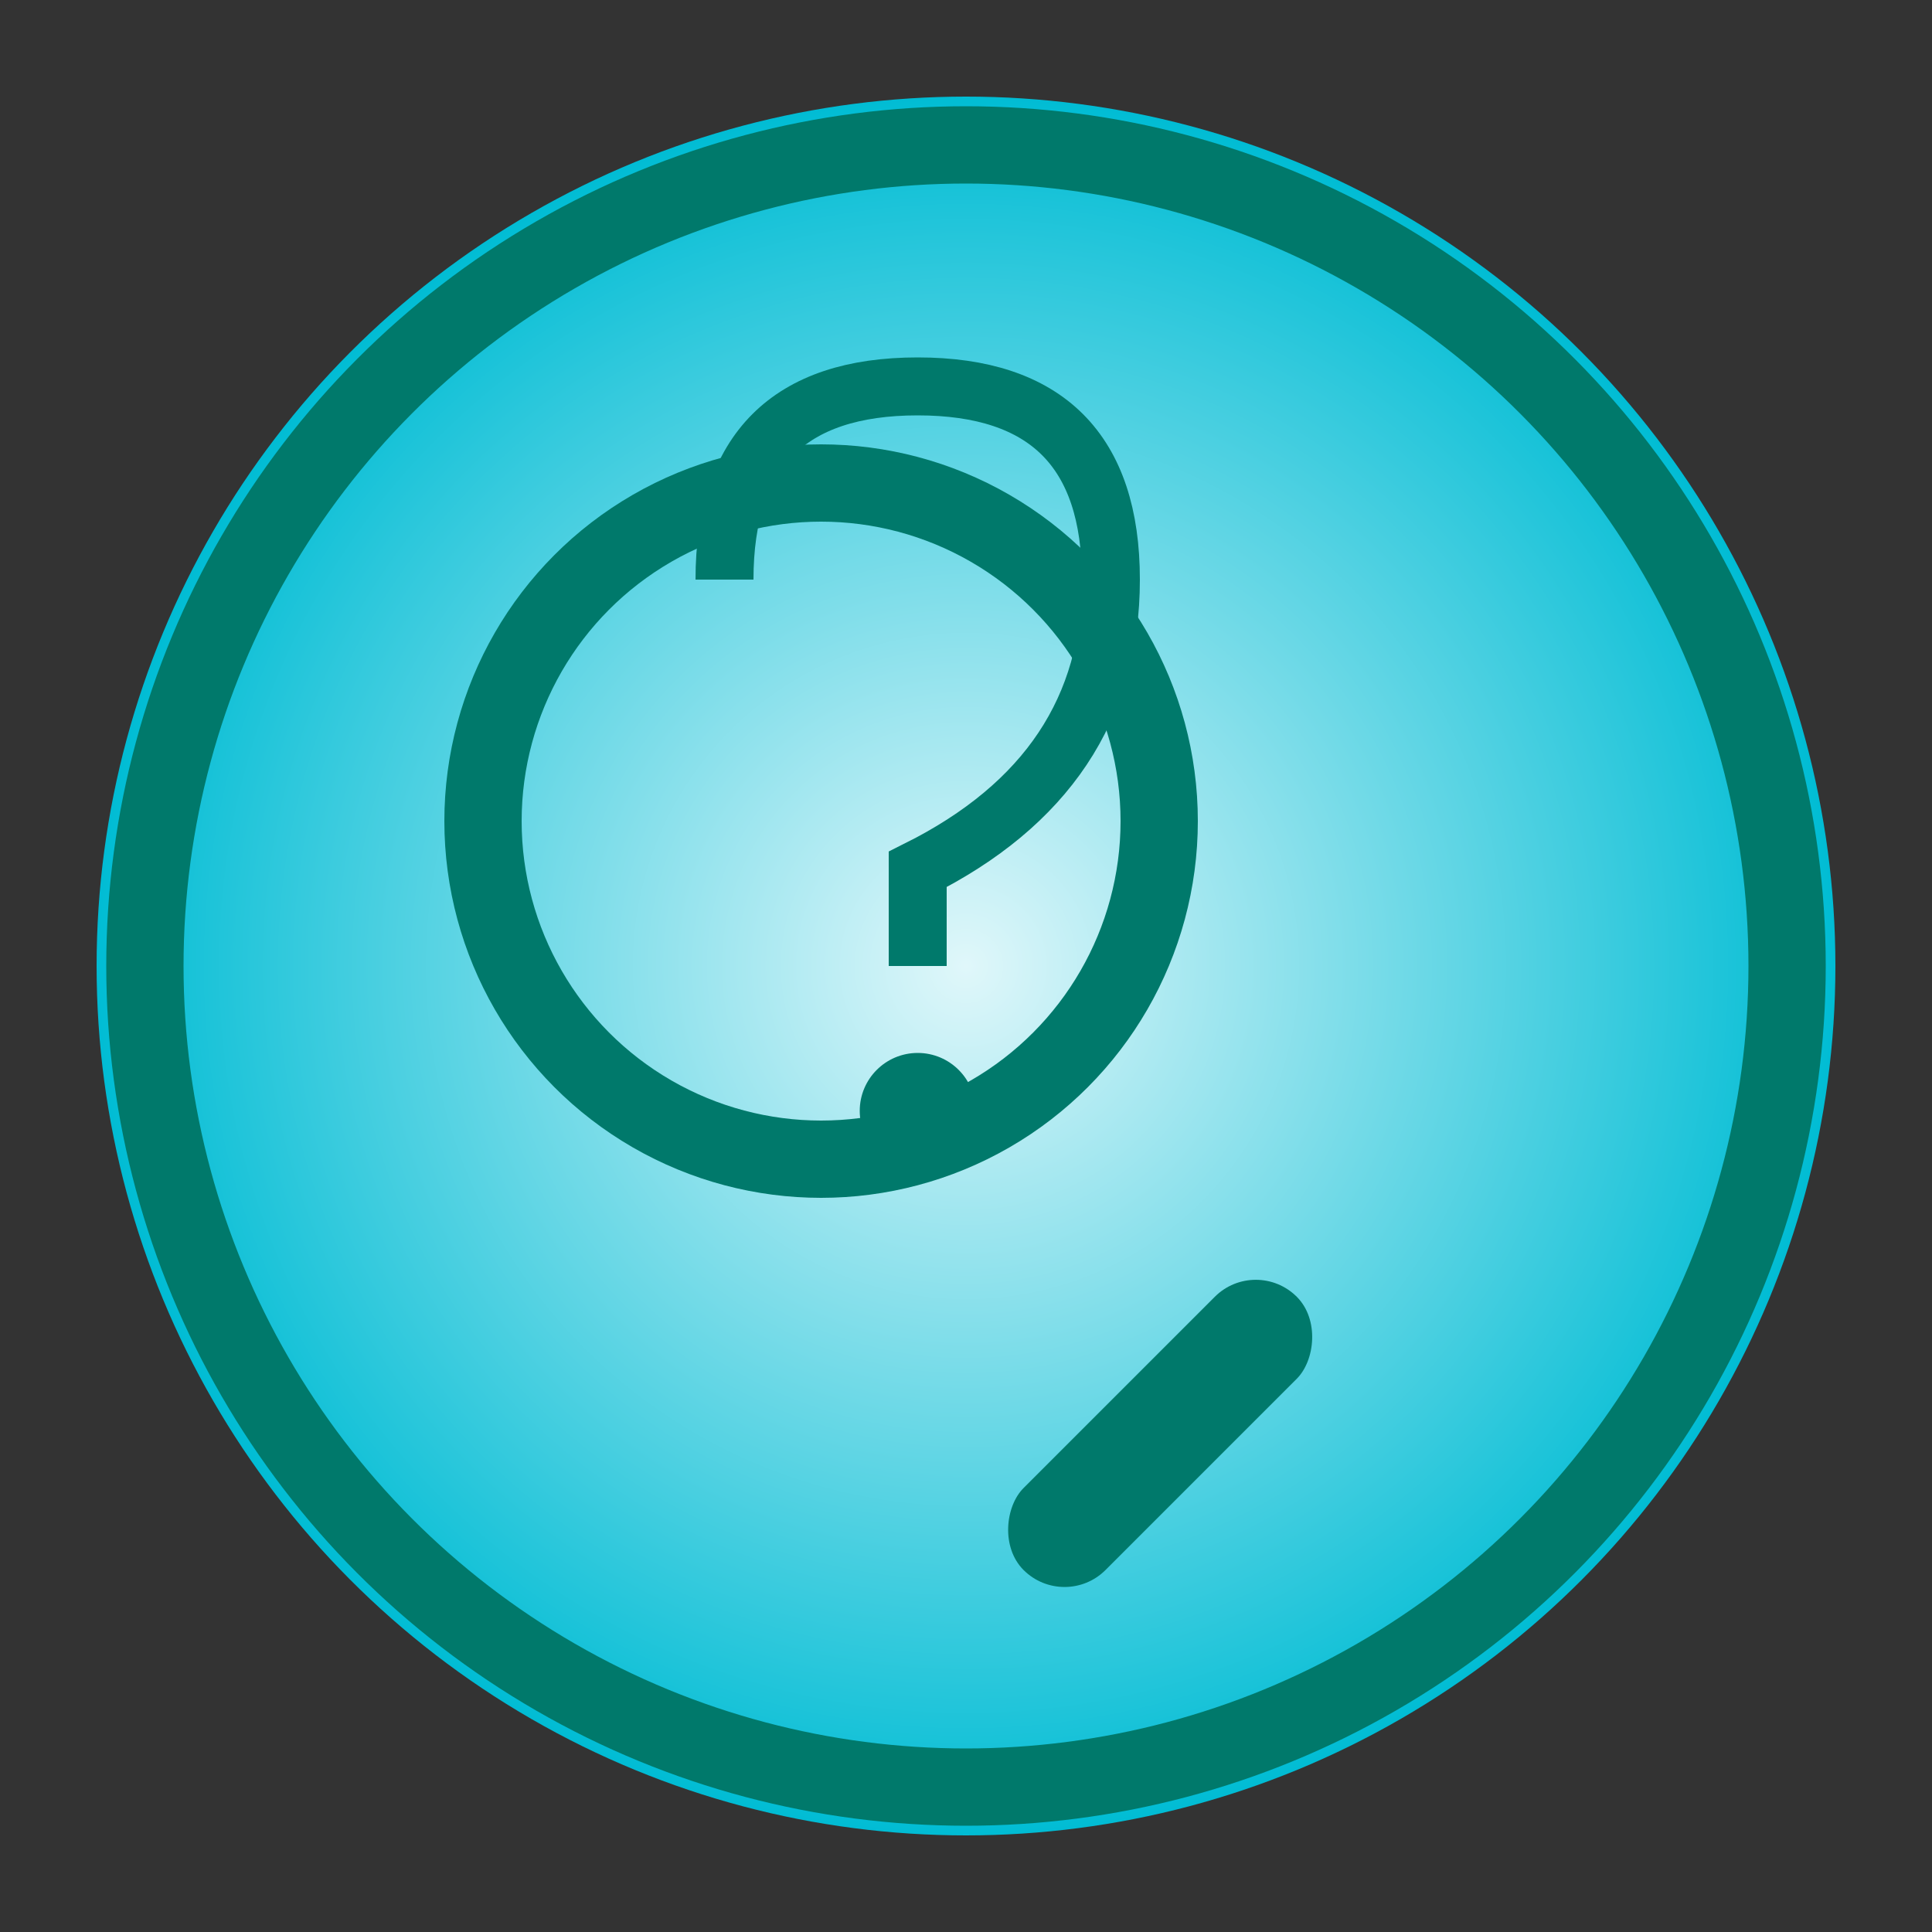 <svg width="400" height="400" viewBox="0 0 200 200" xmlns="http://www.w3.org/2000/svg" role="img" aria-label="Lost and Found Logo">
  <rect x="0" y="0" width="200" height="200" fill="#333333" stroke="none"/>
  <!-- Background Circle with Gradient for Highlighted Effect -->
  <defs>
    <radialGradient id="highlightGradient" cx="50%" cy="50%" r="50%">
      <stop offset="0%" style="stop-color:#E0F7FA; stop-opacity:1" />
      <stop offset="100%" style="stop-color:#00BCD4; stop-opacity:1" />
    </radialGradient>
  </defs>
  <circle cx="100" cy="100" r="90" fill="url(#highlightGradient)" />

  <!-- Outer Circle -->
  <circle cx="100" cy="100" r="85" stroke="#00796B" stroke-width="8" fill="none" />

  <!-- Magnifying Glass Handle -->
  <rect x="130" y="130" width="12" height="40" rx="6" ry="6" transform="rotate(45, 130, 130)" fill="#00796B" />

  <!-- Magnifying Glass Circle -->
  <circle cx="85" cy="85" r="35" stroke="#00796B" stroke-width="8" fill="none" />

  <!-- Question Mark for Lost/Found Concept -->
  <path d="M75 60 Q75 40 95 40 Q115 40 115 60 Q115 80 95 90 Q95 95 95 100" 
        stroke="#00796B" stroke-width="6" fill="none" />
  <circle cx="95" cy="115" r="6" fill="#00796B" />
</svg>

